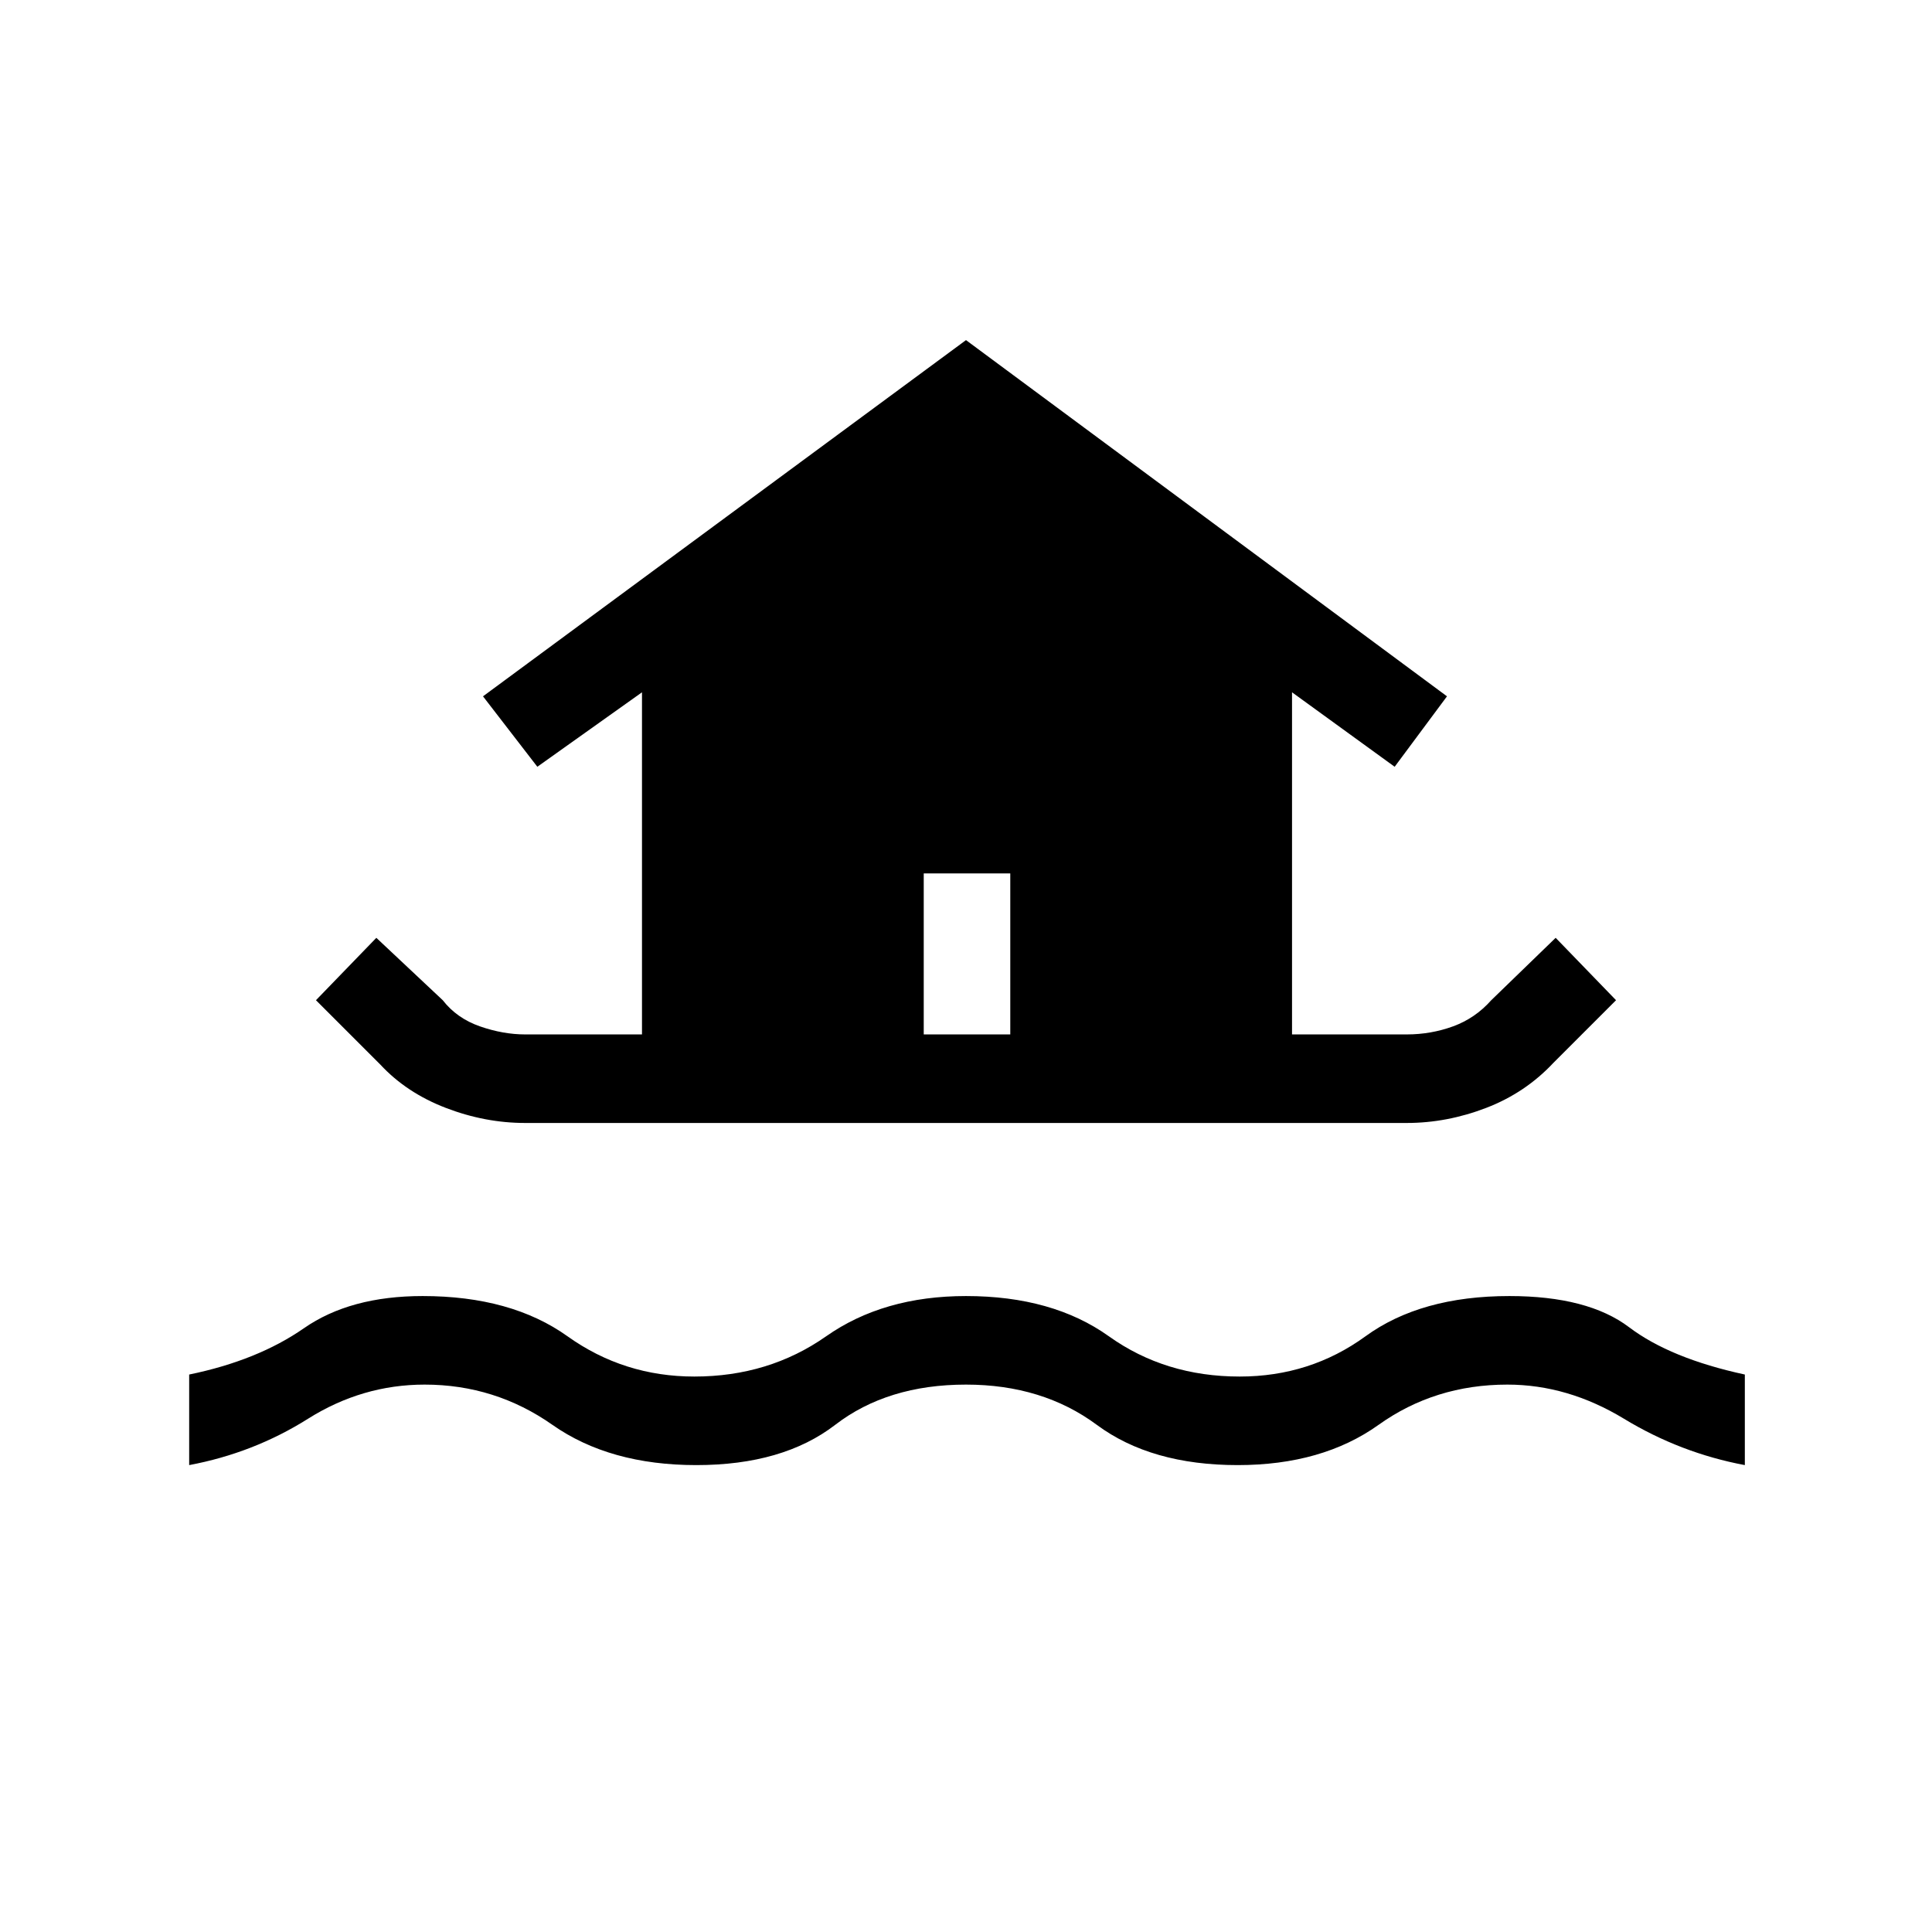 <svg xmlns="http://www.w3.org/2000/svg" height="48" width="48"><path d="M13.05 27.9q-1 0-1.975-.375-.975-.375-1.625-1.075l-1.6-1.6 1.5-1.55L11 24.85q.35.45.925.65.575.2 1.125.2h2.9v-8.5l-2.6 1.85L12 17.3l12-8.85 11.95 8.85-1.3 1.75-2.55-1.85v8.5h2.85q.6 0 1.15-.2.55-.2.95-.65l1.6-1.55 1.5 1.55-1.55 1.55q-.7.75-1.675 1.125-.975.375-1.975.375ZM4.7 36.4v-2.25Q6.4 33.8 7.55 33q1.15-.8 2.95-.8 2.2 0 3.6 1t3.15 1q1.85 0 3.275-1 1.425-1 3.475-1 2.15 0 3.55 1t3.25 1q1.75 0 3.125-1t3.575-1q1.95 0 2.975.775 1.025.775 2.875 1.175v2.25q-1.6-.3-3-1.15-1.4-.85-2.9-.85-1.8 0-3.2 1-1.4 1-3.5 1-2.15 0-3.5-1t-3.25-1q-1.95 0-3.25 1t-3.45 1q-2.15 0-3.575-1-1.425-1-3.175-1-1.55 0-2.9.85-1.35.85-2.95 1.15Zm18.25-10.7h2.15v-4h-2.15Z"/></svg>